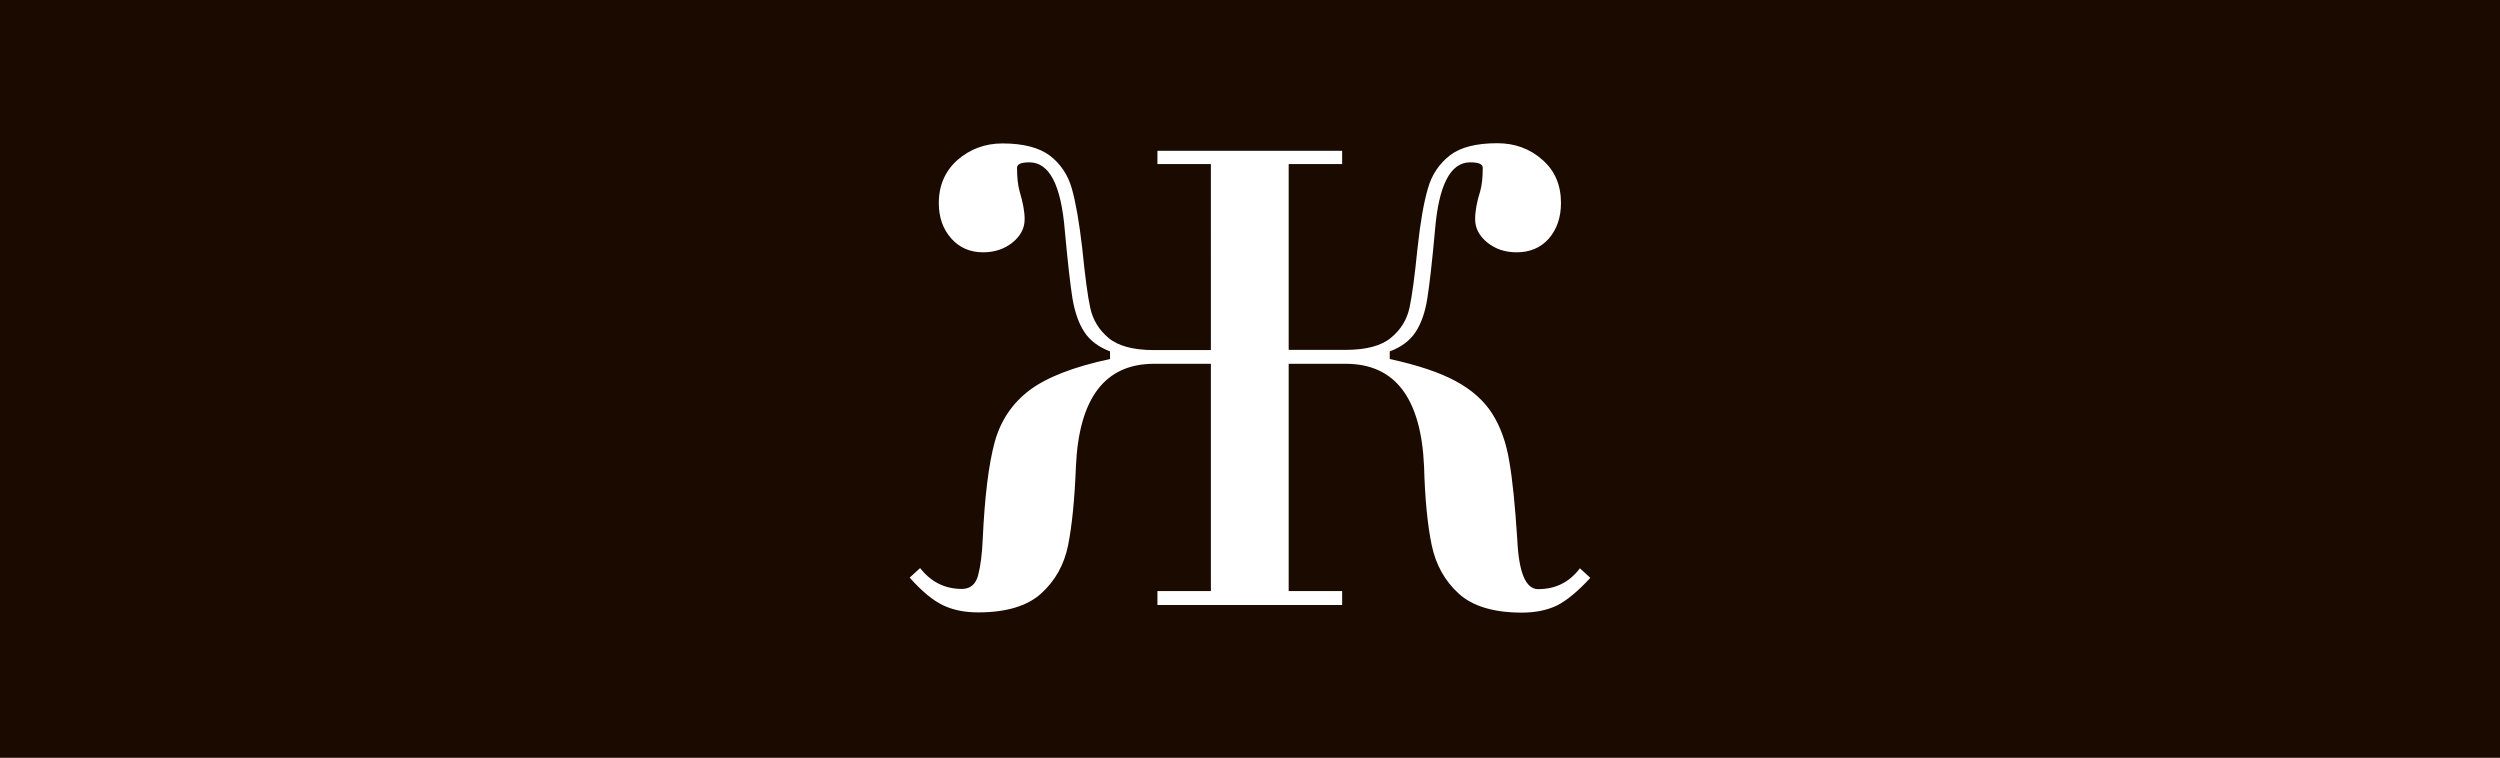 <?xml version="1.0" encoding="utf-8"?>
<!-- Generator: Adobe Illustrator 20.0.0, SVG Export Plug-In . SVG Version: 6.00 Build 0)  -->
<svg version="1.1" id="Layer_1" xmlns="http://www.w3.org/2000/svg" xmlns:xlink="http://www.w3.org/1999/xlink" x="0px" y="0px"
	 viewBox="0 0 1150.4 348.7" style="enable-background:new 0 0 1150.4 348.7;" xml:space="preserve">
<style type="text/css">
	.st0{fill:#1A0A00;}
	.st1{display:none;}
	.st2{display:inline;fill:none;stroke:#868686;stroke-width:0.4;stroke-miterlimit:10;stroke-dasharray:2;}
	.st3{display:inline;fill:none;stroke:#9C9B9B;stroke-width:0.25;stroke-miterlimit:10;stroke-dasharray:2;}
	.st4{display:inline;fill:none;stroke:#868686;stroke-width:0.2;stroke-miterlimit:10;stroke-dasharray:2;}
	.st5{display:inline;}
	.st6{fill:#6F6F6E;}
	.st7{fill:none;stroke:#6F6F6E;stroke-width:0.5;stroke-miterlimit:10;}
	.st8{display:inline;fill:#D9D9D9;}
	.st9{fill:#FFFFFF;}
</style>
<g id="Background">
	<rect id="black" y="0" class="st0" width="1150.4" height="348.7"/>
</g>
<g id="Construction" class="st1">
	<line class="st2" x1="315" y1="315.3" x2="462.8" y2="33.1"/>
	<line class="st2" x1="543.2" y1="315.3" x2="691" y2="33.1"/>
	<line class="st2" x1="629.5" y1="315.3" x2="777.2" y2="33.4"/>
	<line class="st2" x1="866.9" y1="315.3" x2="1014.6" y2="33.1"/>
	<line class="st2" x1="200.9" y1="317.4" x2="349.8" y2="33.1"/>
	<line class="st2" x1="142.5" y1="317.4" x2="291.4" y2="33.1"/>
	<line class="st3" x1="157" y1="163.6" x2="1011.7" y2="163.6"/>
	<line class="st3" x1="157" y1="71.7" x2="1011.7" y2="71.7"/>
	<line class="st3" x1="157" y1="276" x2="1011.7" y2="276"/>
	<line class="st3" x1="157" y1="184.2" x2="1011.7" y2="184.2"/>
	<line class="st4" x1="444.4" y1="315.3" x2="377.1" y2="33.1"/>
	<line class="st4" x1="629.5" y1="315.3" x2="562.6" y2="34.9"/>
	<line class="st4" x1="844.5" y1="315.3" x2="777.2" y2="33.1"/>
</g>
<g id="Guidelines" class="st1">
	<line class="st3" x1="117" y1="163.6" x2="994.4" y2="163.6"/>
	<line class="st3" x1="117" y1="112.6" x2="183.6" y2="112.6"/>
	<line class="st3" x1="310.1" y1="71.7" x2="310.1" y2="339.4"/>
	<line class="st3" x1="335.6" y1="71.7" x2="335.6" y2="339.4"/>
	<g class="st5">
		<path class="st6" d="M89.7,138.4l3.7,5.7h-3.2l-2.2-3.4l-2.2,3.4h-3.2l3.7-5.7l-3.5-5.4H86l2,3.2l2.1-3.2h3.1L89.7,138.4z"/>
	</g>
	<g class="st5">
		<g>
			<line class="st7" x1="102.8" y1="113.9" x2="102.8" y2="162.6"/>
			<g>
				<circle class="st6" cx="102.8" cy="113.9" r="1.3"/>
			</g>
			<g>
				<circle class="st6" cx="102.8" cy="162.5" r="1.3"/>
			</g>
		</g>
	</g>
	<g class="st5">
		<path class="st6" d="M305.6,360.8c0-3.4,1.9-5.7,4.6-5.7s4.6,2.3,4.6,5.7s-1.9,5.7-4.6,5.7S305.6,364.2,305.6,360.8z M308.4,360.8
			c0,1.7,0.5,3.2,1.8,3.2s1.8-1.5,1.8-3.2s-0.5-3.2-1.8-3.2C308.9,357.7,308.4,359.1,308.4,360.8z"/>
		<path class="st6" d="M316.8,363.1c0.9,0,1.7,0.7,1.7,1.7s-0.7,1.7-1.7,1.7c-0.9,0-1.7-0.7-1.7-1.7
			C315.1,363.8,315.9,363.1,316.8,363.1z"/>
		<path class="st6" d="M322,361.9h-2.3v-6.6h6.8v2.5H322v1.7c0.3-0.2,1-0.4,1.7-0.4c2.2,0,3.6,1.5,3.6,3.7c0,2.3-1.6,3.8-4,3.8
			c-2.5,0-4.1-1.5-4.2-3.7h2.8c0.1,0.8,0.6,1.3,1.4,1.3s1.3-0.6,1.3-1.4s-0.5-1.4-1.3-1.4C322.8,361.3,322.4,361.6,322,361.9z"/>
		<path class="st6" d="M338.4,360.7l3.7,5.7h-3.2l-2.2-3.4l-2.2,3.4h-3.2l3.7-5.7l-3.5-5.4h3.2l2,3.1l2.1-3.1h3.1L338.4,360.7z"/>
	</g>
	<g class="st5">
		<g>
			<line class="st7" x1="311.3" y1="343.6" x2="335.1" y2="343.6"/>
			<g>
				<circle class="st6" cx="311.3" cy="343.6" r="1.3"/>
			</g>
			<g>
				<circle class="st6" cx="335" cy="343.6" r="1.3"/>
			</g>
		</g>
	</g>
	<g class="st5">
		<g>
			<line class="st7" x1="128" y1="21.8" x2="128" y2="70.6"/>
			<g>
				<circle class="st6" cx="128" cy="21.9" r="1.3"/>
			</g>
			<g>
				<circle class="st6" cx="128" cy="70.5" r="1.3"/>
			</g>
		</g>
	</g>
	<g class="st5">
		<path class="st6" d="M160,4l3.7,5.7h-3.2l-2.2-3.4l-2.2,3.4H153l3.7-5.7l-3.5-5.4h3.2l2,3.2l2.1-3.2h3.1L160,4z"/>
	</g>
	<g class="st5">
		<path class="st6" d="M116.5,45.1l3.7,5.7H117l-2.2-3.4l-2.2,3.4h-3.2l3.7-5.7l-3.5-5.4h3.2l2,3.2l2.1-3.2h3.1L116.5,45.1z"/>
	</g>
	<g class="st5">
		<g>
			<line class="st7" x1="182.5" y1="16.4" x2="133.8" y2="16.4"/>
			<g>
				<circle class="st6" cx="182.4" cy="16.4" r="1.3"/>
			</g>
			<g>
				<circle class="st6" cx="133.8" cy="16.4" r="1.3"/>
			</g>
		</g>
	</g>
	<rect x="106.8" y="112.7" class="st8" width="8.1" height="51"/>
	<rect x="183.6" y="20.7" class="st8" width="8.1" height="51"/>
	<rect x="986.3" y="20.7" class="st8" width="8.1" height="51"/>
	<rect x="183.6" y="276.1" class="st8" width="8.1" height="51"/>
	<rect x="986.3" y="276.1" class="st8" width="8.1" height="51"/>
	<rect x="132.6" y="71.7" class="st8" width="51" height="8.1"/>
	<rect x="132.6" y="267.9" class="st8" width="51" height="8.1"/>
	<rect x="994.4" y="71.7" class="st8" width="51" height="8.1"/>
	<rect x="994.4" y="267.9" class="st8" width="51" height="8.1"/>
	<rect x="183.6" y="71.7" class="st3" width="810.8" height="204.3"/>
	<rect x="132.6" y="20.7" class="st3" width="912.8" height="306.4"/>
</g>
<g>
	<path class="st9" d="M593,161h26.2c9.5,0,16.5-1.9,20.9-5.6c4.5-3.7,7.3-8.3,8.5-13.8s2.4-14.7,3.7-27.5c1.3-12,2.9-21.1,4.8-27.5
		c1.8-6.3,5.2-11.3,10.1-15.1c4.9-3.8,12.2-5.6,21.8-5.6c8,0,15,2.5,20.7,7.6c5.8,5,8.6,11.7,8.6,19.9c0,6.7-1.9,12.1-5.6,16.4
		c-3.7,4.2-8.7,6.3-14.8,6.3c-5.3,0-9.8-1.5-13.5-4.5s-5.6-6.6-5.6-10.7c0-3.8,0.8-8.1,2.3-12.8c0.8-2.8,1.2-6.4,1.2-10.9
		c0-1.7-1.9-2.5-5.8-2.5c-9.1,0-14.5,10.5-16.2,31.5c-1.3,14.4-2.5,24.8-3.5,31.1c-1,6.4-2.8,11.5-5.4,15.5
		c-2.6,3.9-6.5,6.9-11.9,8.9v3.5c12.9,2.8,23,6.2,30.4,10.2s13,9,16.8,15s6.4,13.3,7.8,21.8c1.5,8.5,2.7,20.6,3.7,36.2
		c0.7,15.1,3.9,22.7,9.6,22.7c8,0,14.4-3.2,19.2-9.6l4.8,4.4c-5.7,6.2-10.8,10.4-15.3,12.7c-4.6,2.2-10,3.3-16.2,3.3
		c-12.9,0-22.6-2.9-29-8.7c-6.4-5.8-10.6-13.3-12.5-22.4c-1.9-9.2-3.1-21.2-3.5-36.2c-1.4-31.5-13.4-47.2-36.1-47.2H593V272h24.6
		v6.4h-85V272h24.6V167.4h-26.1c-22.6,0-34.6,15.7-36,47.2c-0.6,15.2-1.8,27.3-3.6,36.3c-1.8,9-6,16.4-12.4,22.2
		c-6.4,5.8-16.1,8.7-29,8.7c-6.2,0-11.6-1.1-16.2-3.3c-4.6-2.2-9.7-6.4-15.3-12.7l4.8-4.4c5,6.4,11.4,9.6,19.2,9.6
		c3.9,0,6.4-2.1,7.5-6.3c1.1-4.2,1.8-9.7,2.1-16.3c0.9-20,2.8-35,5.5-44.9c2.7-9.9,8.1-17.9,16-23.9c8-6,20.3-10.8,37.1-14.4v-3.5
		c-5.2-2-9.2-4.9-11.8-8.9c-2.6-3.9-4.4-9.1-5.5-15.5c-1-6.4-2.2-16.8-3.5-31.1c-1.7-21-7.1-31.5-16.3-31.5c-3.8,0-5.7,0.8-5.7,2.5
		c0,4.5,0.4,8.1,1.2,10.9c1.5,5,2.3,9.2,2.3,12.8c0,4.2-1.9,7.7-5.6,10.7s-8.3,4.5-13.5,4.5c-6,0-10.9-2.1-14.7-6.4
		c-3.8-4.3-5.7-9.7-5.7-16.2c0-8.2,2.9-14.8,8.6-19.9c5.8-5,12.7-7.6,20.7-7.6c9.6,0,16.8,1.9,21.8,5.6c4.9,3.8,8.3,8.8,10.1,15.1
		c1.8,6.3,3.4,15.5,4.8,27.5c1.3,12.9,2.5,22.1,3.7,27.5c1.2,5.5,4,10.1,8.4,13.8c4.4,3.7,11.4,5.6,21,5.6h26.1V75.5h-24.6v-6.1h85
		v6.1H593V161z"/>
</g>
</svg>
